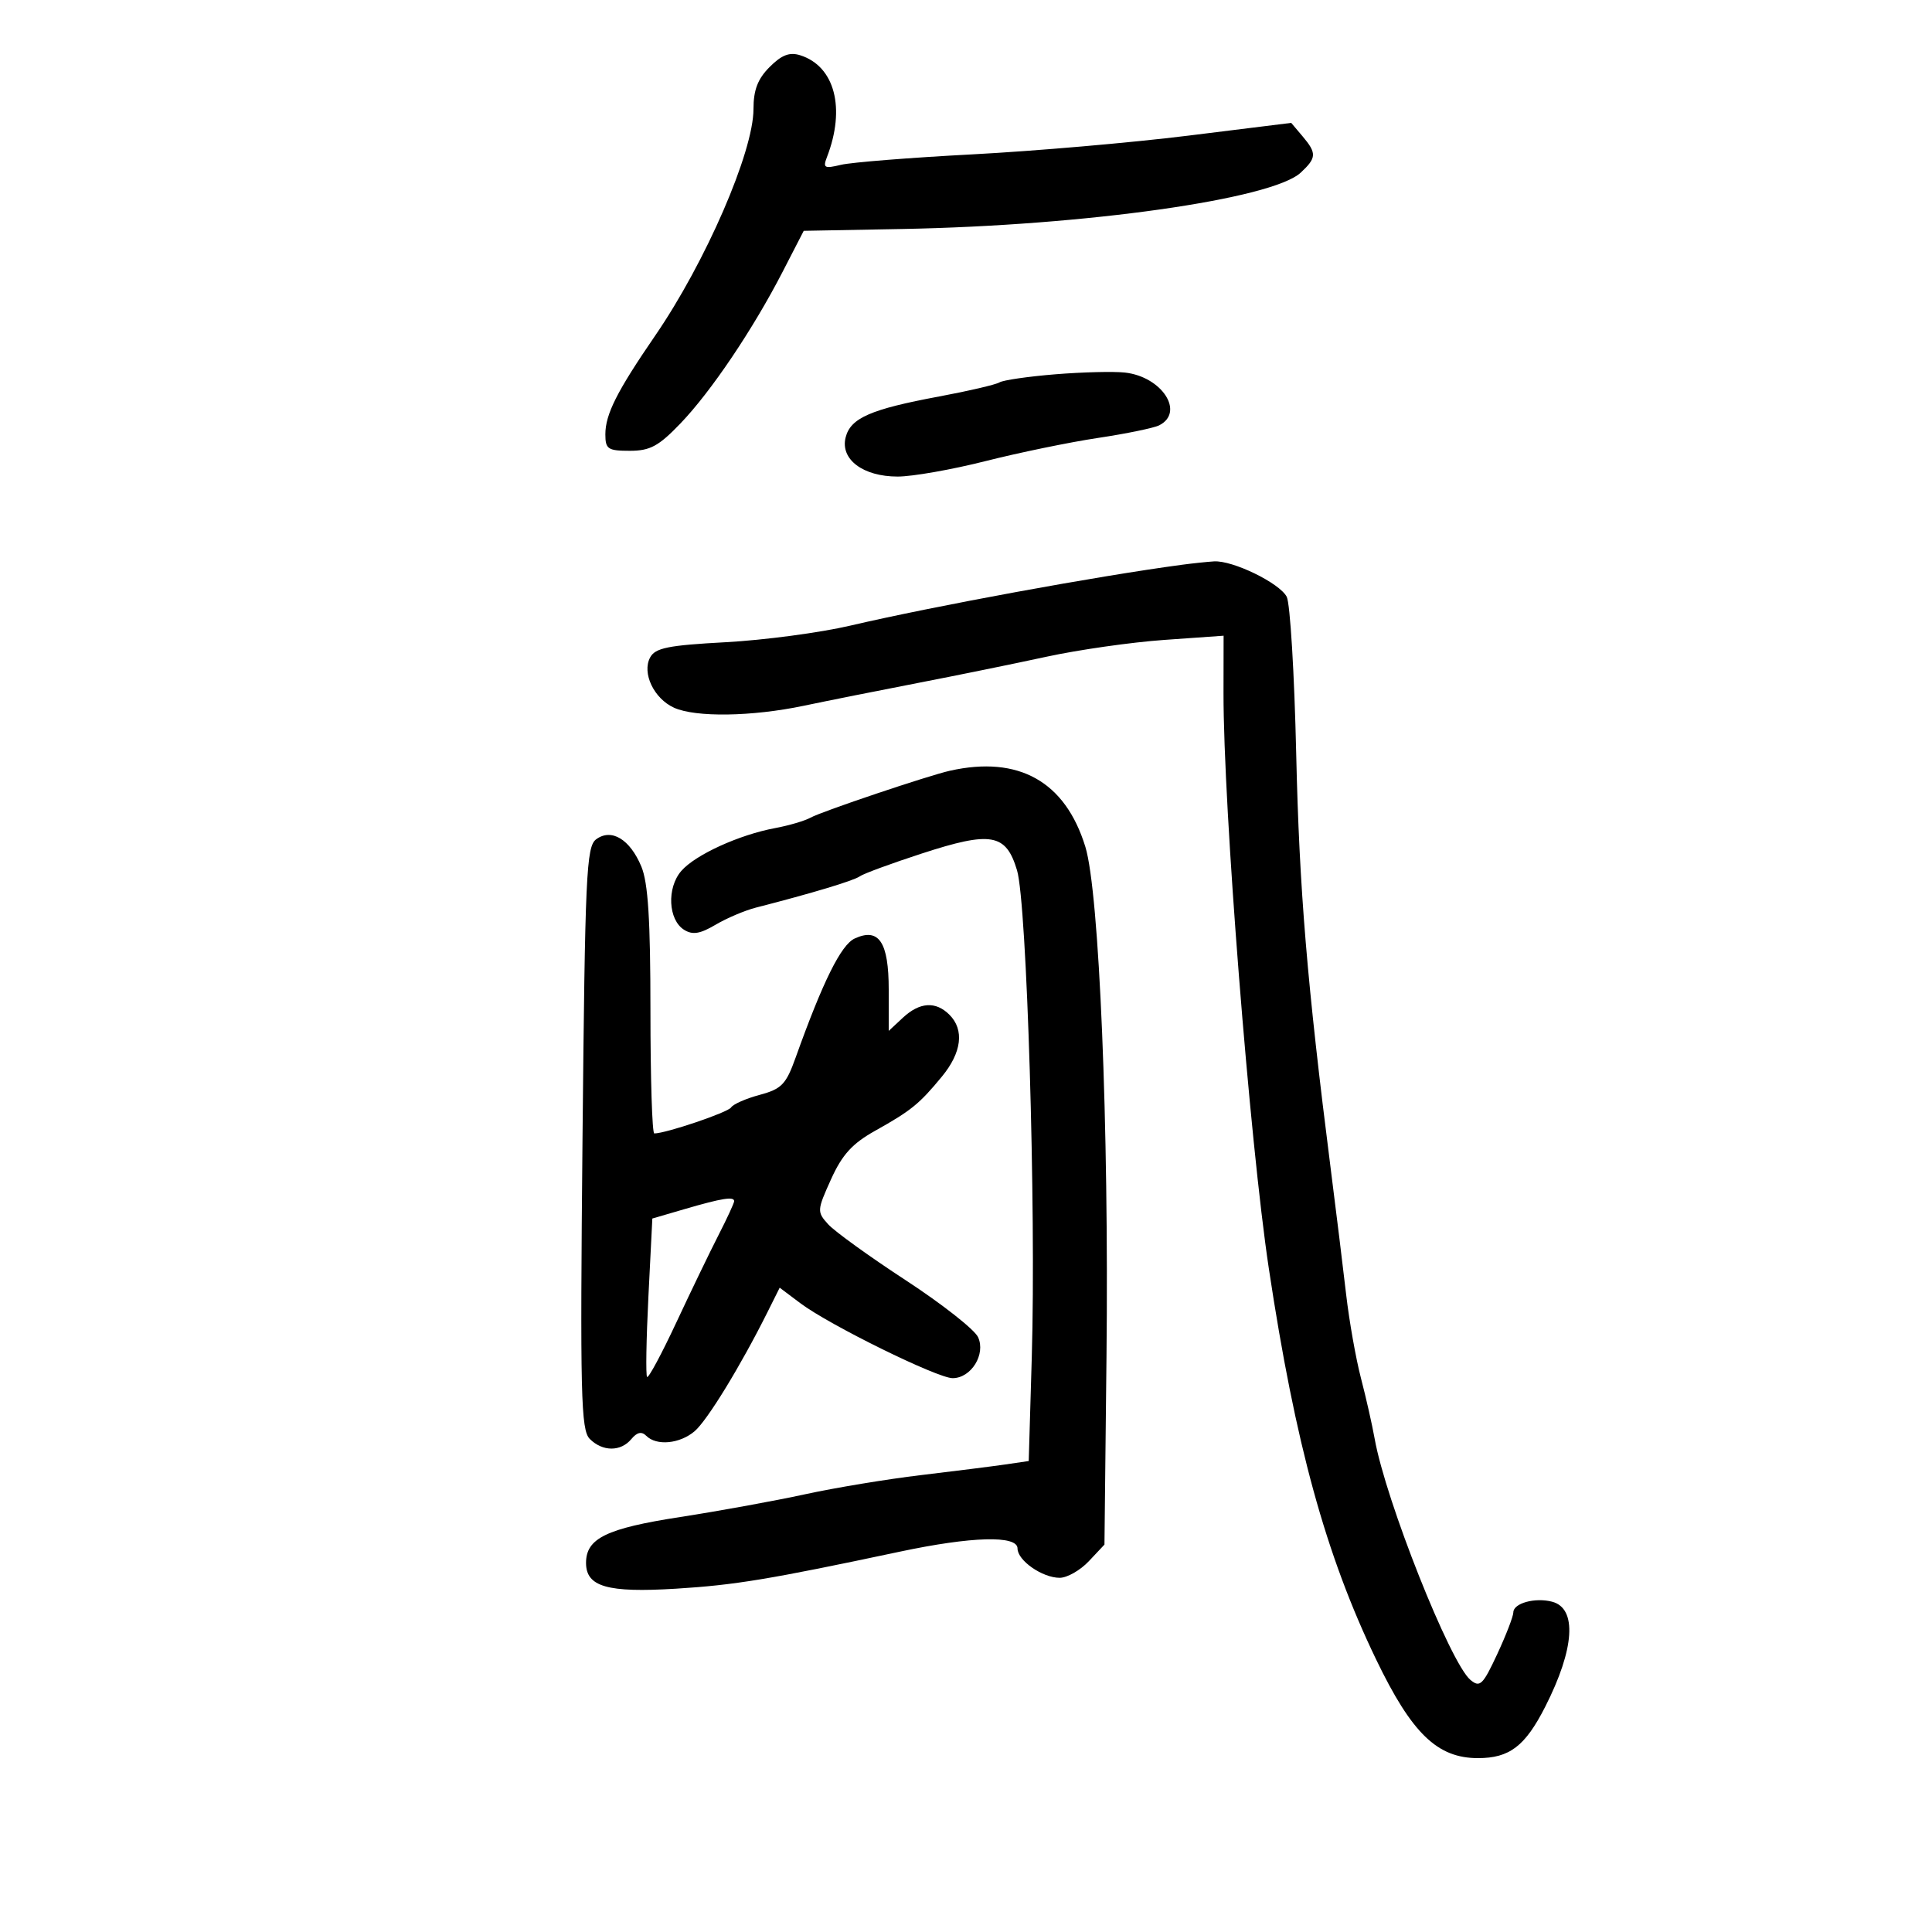 <svg xmlns="http://www.w3.org/2000/svg" width="300" height="300" viewBox="0 0 300 300" version="1.1">
	<path d="M 119.517 10.392 C 117.661 12.248, 117 13.967, 117 16.934 C 117 23.581, 109.568 40.706, 101.723 52.136 C 95.792 60.779, 94 64.332, 94 67.450 C 94 69.735, 94.394 70, 97.792 70 C 100.946 70, 102.269 69.286, 105.662 65.750 C 110.421 60.790, 116.922 51.137, 121.542 42.171 L 124.803 35.842 140.151 35.556 C 168.602 35.026, 197.555 30.927, 201.983 26.801 C 204.449 24.504, 204.483 23.793, 202.250 21.151 L 200.500 19.081 184.500 21.064 C 175.700 22.155, 160.625 23.462, 151 23.969 C 141.375 24.476, 132.189 25.207, 130.586 25.593 C 128.009 26.215, 127.757 26.077, 128.406 24.398 C 131.338 16.815, 129.627 10.286, 124.263 8.583 C 122.608 8.058, 121.384 8.525, 119.517 10.392 M 163.863 58.121 C 159.663 58.462, 155.766 59.027, 155.202 59.375 C 154.639 59.723, 150.425 60.708, 145.839 61.563 C 135.182 63.549, 132.071 64.910, 131.310 67.919 C 130.449 71.323, 134.004 74, 139.384 74 C 141.673 74, 147.811 72.921, 153.023 71.602 C 158.235 70.283, 166.100 68.663, 170.500 68.002 C 174.900 67.341, 179.175 66.460, 180 66.043 C 184.017 64.014, 180.419 58.485, 174.669 57.850 C 172.926 57.657, 168.064 57.779, 163.863 58.121 M 183.500 87.701 C 170.400 89.452, 145.109 94.094, 132 97.154 C 127.325 98.245, 118.642 99.400, 112.704 99.721 C 103.726 100.206, 101.746 100.606, 100.949 102.095 C 99.655 104.513, 101.536 108.468, 104.657 109.890 C 107.998 111.412, 116.762 111.282, 124.803 109.592 C 128.486 108.818, 136.450 107.226, 142.500 106.056 C 148.550 104.886, 157.550 103.050, 162.500 101.976 C 167.450 100.902, 175.662 99.729, 180.750 99.368 L 190 98.713 189.986 107.607 C 189.960 125.281, 194.053 177.255, 197.027 197 C 201.126 224.220, 205.858 241.451, 213.695 257.705 C 219.225 269.174, 223.178 273, 229.496 273 C 234.407 273, 236.831 271.145, 239.952 265 C 244.513 256.020, 244.921 249.736, 241.011 248.713 C 238.360 248.020, 235.003 248.942, 234.990 250.367 C 234.985 250.990, 233.856 253.915, 232.482 256.866 C 230.259 261.642, 229.803 262.082, 228.338 260.866 C 225.192 258.255, 215.154 232.977, 213.451 223.378 C 213.072 221.245, 212.117 217.025, 211.329 214 C 210.540 210.975, 209.505 205.125, 209.028 201 C 208.552 196.875, 207.475 188.100, 206.634 181.500 C 202.961 152.651, 201.751 138.095, 201.273 117 C 200.993 104.625, 200.330 93.674, 199.801 92.665 C 198.678 90.523, 191.402 86.986, 188.500 87.172 C 187.400 87.242, 185.150 87.480, 183.500 87.701 M 147.500 119.680 C 144.135 120.433, 127.603 125.998, 125.873 126.959 C 124.978 127.456, 122.503 128.187, 120.373 128.583 C 114.773 129.623, 107.969 132.730, 105.790 135.242 C 103.517 137.863, 103.754 142.831, 106.226 144.379 C 107.544 145.204, 108.699 145.018, 111.110 143.594 C 112.846 142.568, 115.670 141.370, 117.384 140.931 C 126.035 138.717, 132.603 136.740, 133.500 136.081 C 134.050 135.677, 138.385 134.081, 143.133 132.535 C 153.916 129.024, 156.213 129.429, 157.925 135.144 C 159.458 140.261, 160.894 187.617, 160.216 210.684 L 159.740 226.868 156.120 227.398 C 154.129 227.689, 148.225 228.434, 143 229.055 C 137.775 229.675, 129.675 231.015, 125 232.032 C 120.325 233.050, 111.604 234.639, 105.620 235.562 C 94.162 237.331, 91 238.872, 91 242.687 C 91 246.393, 94.314 247.344, 104.944 246.692 C 114.110 246.130, 119.428 245.251, 139.688 240.950 C 150.894 238.572, 158 238.375, 158 240.443 C 158 242.317, 161.856 245, 164.548 245 C 165.705 245, 167.742 243.839, 169.076 242.421 L 171.500 239.842 171.816 210.645 C 172.204 174.826, 170.697 138.518, 168.531 131.482 C 165.409 121.344, 158.181 117.288, 147.500 119.680 M 92.581 130.317 C 91.041 131.443, 90.845 135.718, 90.453 176.718 C 90.070 216.690, 90.200 222.057, 91.582 223.439 C 93.572 225.429, 96.393 225.437, 98.035 223.458 C 98.923 222.388, 99.634 222.234, 100.358 222.958 C 101.944 224.544, 105.537 224.204, 107.849 222.250 C 109.805 220.597, 115.013 212.089, 119.186 203.726 L 121.070 199.952 124.285 202.368 C 128.780 205.747, 145.552 214, 147.923 214 C 150.799 214, 153.095 210.301, 151.875 207.634 C 151.338 206.460, 146.289 202.488, 140.656 198.807 C 135.022 195.126, 129.598 191.213, 128.601 190.111 C 126.847 188.173, 126.861 187.948, 129.035 183.136 C 130.771 179.296, 132.332 177.577, 135.891 175.585 C 141.491 172.451, 142.736 171.441, 146.256 167.173 C 149.338 163.437, 149.768 159.911, 147.429 157.571 C 145.294 155.437, 142.809 155.597, 140.189 158.039 L 138 160.078 138 153.661 C 138 146.283, 136.479 143.997, 132.720 145.729 C 130.598 146.707, 127.782 152.384, 123.542 164.232 C 122.056 168.383, 121.372 169.092, 117.966 170.009 C 115.831 170.584, 113.832 171.463, 113.524 171.962 C 113.048 172.731, 103.393 176, 101.596 176 C 101.268 176, 101 167.436, 101 156.968 C 101 142.819, 100.637 137.067, 99.585 134.548 C 97.815 130.314, 94.951 128.584, 92.581 130.317 M 106.397 187.722 L 101.295 189.211 100.686 201.311 C 100.352 207.966, 100.258 213.592, 100.479 213.812 C 100.699 214.033, 102.742 210.228, 105.018 205.357 C 107.294 200.485, 110.246 194.371, 111.578 191.768 C 112.910 189.166, 114 186.804, 114 186.518 C 114 185.756, 112.109 186.055, 106.397 187.722" stroke="none" fill="black" fill-rule="evenodd"/>
</svg>